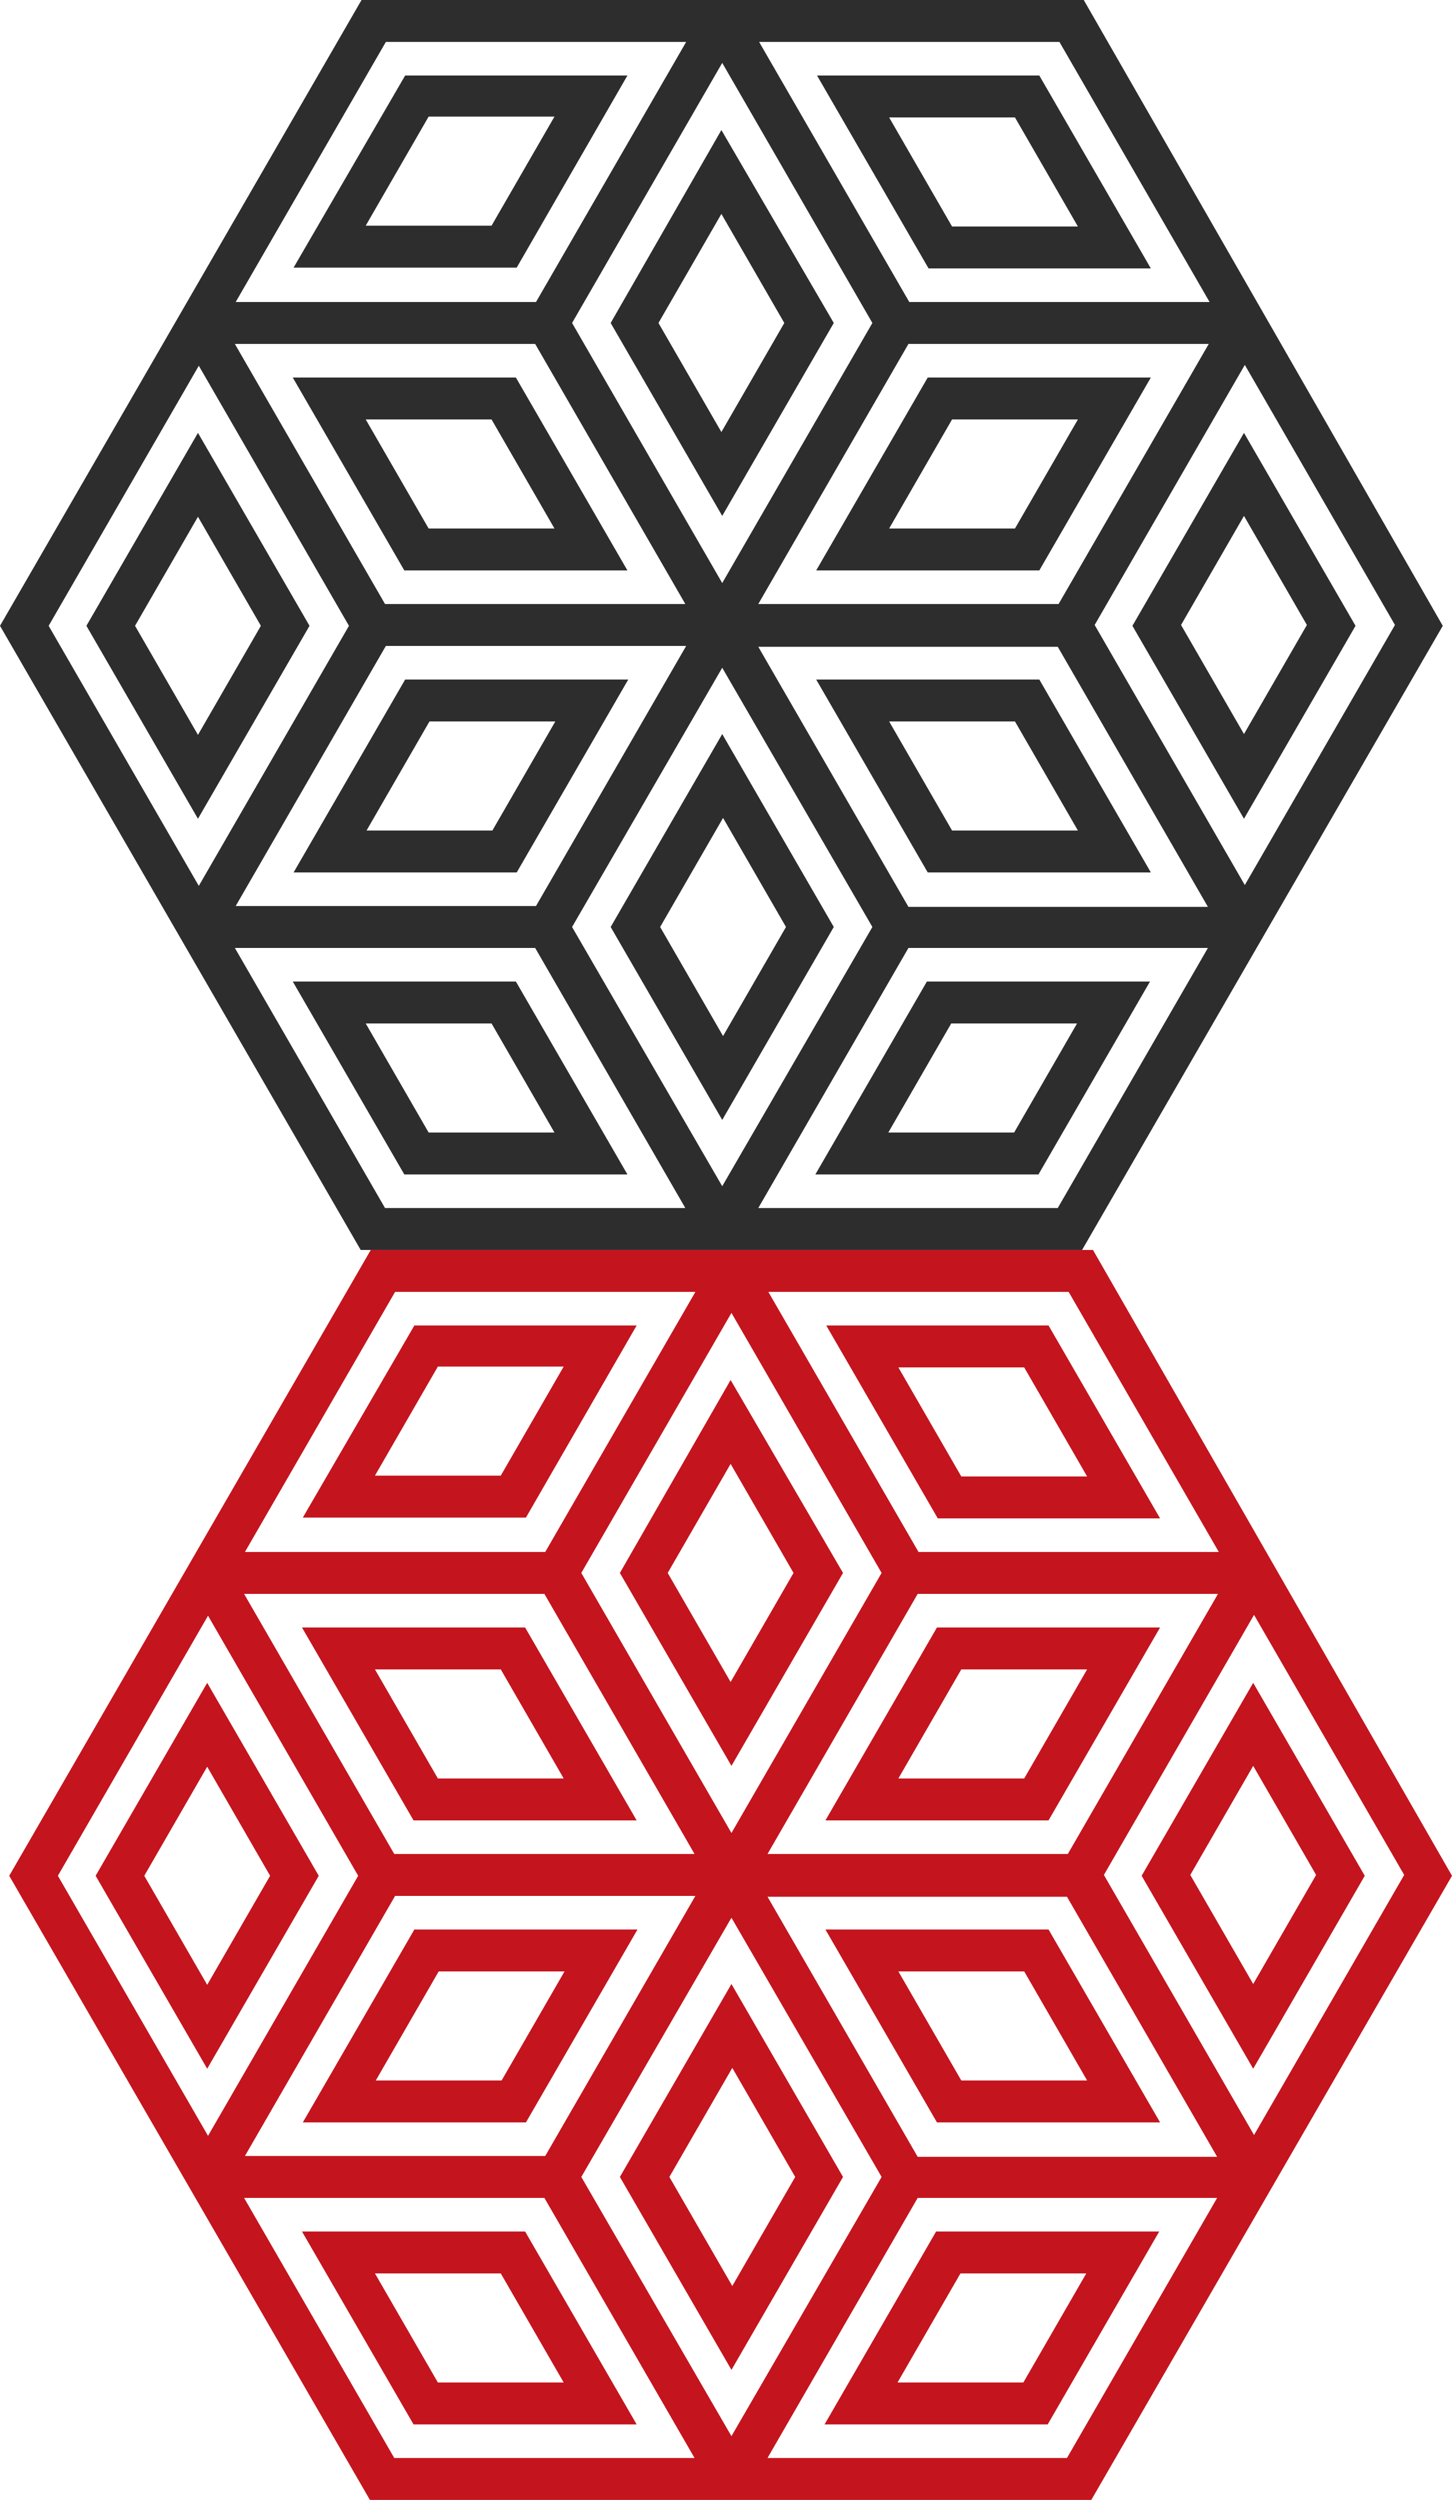 <?xml version="1.0" encoding="utf-8"?>
<!-- Generator: Adobe Illustrator 18.0.0, SVG Export Plug-In . SVG Version: 6.00 Build 0)  -->
<!DOCTYPE svg PUBLIC "-//W3C//DTD SVG 1.1//EN" "http://www.w3.org/Graphics/SVG/1.1/DTD/svg11.dtd">
<svg version="1.1" id="logo" xmlns="http://www.w3.org/2000/svg" xmlns:xlink="http://www.w3.org/1999/xlink" x="0px" y="0px"
	 width="173.1px" height="298px" viewBox="0 0 173.1 298" enable-background="new 0 0 173.1 298" xml:space="preserve">
<path fill="#2D2D2D" d="M72.8,38.5l13.3,23l13.3-23L86,15.5L72.8,38.5z M86,51.5l-7.5-13l7.5-13l7.5,13L86,51.5z"/>
<path fill="#2D2D2D" d="M48.2,68h26.6L61.5,45H34.9L48.2,68z M66.1,63h-15l-7.5-13h15L66.1,63z"/>
<path fill="#2D2D2D" d="M48.3,81L35,104h26.6l13.3-23H48.3z M58.7,99h-15l7.5-13h15L58.7,99z"/>
<path fill="#2D2D2D" d="M99.4,110.5l-13.3-23l-13.3,23l13.3,23L99.4,110.5z M86.2,97.5l7.5,13l-7.5,13l-7.5-13L86.2,97.5z"/>
<path fill="#2D2D2D" d="M123.9,81H97.3l13.3,23h26.6L123.9,81z M106,86h15l7.5,13h-15L106,86z"/>
<path fill="#2D2D2D" d="M172,74.6L129.2,0H43.1L0,74.6L43,149h86L172,74.6z M46,77h35.8l-17.9,31H28.1L46,77z M86.1,69.5l-17.9-31
	l17.9-31l17.9,31L86.1,69.5z M86.1,79.6l17.9,30.9l-17.9,30.9l-17.9-30.9L86.1,79.6z M90.4,77.1h35.7l17.9,31h-35.7L90.4,77.1z
	 M126.2,72H90.4l17.9-31h35.8L126.2,72z M63.8,41l17.9,31H45.9L28,41H63.8z M148.4,105.5l-17.9-31l17.9-31l17.9,31L148.4,105.5z
	 M126.3,5l17.9,31h-35.8L90.5,5H126.3z M46,5h35.8L63.9,36H28.1L46,5z M23.7,43.6l17.9,31l-17.9,31l-17.9-31L23.7,43.6z M45.9,144
	L28,113h35.8l17.9,31H45.9z M126.1,144H90.4l17.9-31H144L126.1,144z"/>
<path fill="#2D2D2D" d="M97.3,68h26.6l13.3-23h-26.6L97.3,68z M128.5,50L121,63h-15l7.5-13H128.5z"/>
<path fill="#2D2D2D" d="M34.9,117l13.3,23h26.6l-13.3-23H34.9z M51.1,135l-7.5-13h15l7.5,13H51.1z"/>
<path fill="#2D2D2D" d="M137.2,32L123.9,9H97.4l13.3,23H137.2z M121,14l7.5,13h-15L106,14H121z"/>
<path fill="#2D2D2D" d="M74.8,9H48.3L35,31.9h26.6L74.8,9z M43.6,26.9l7.5-13h15l-7.5,13H43.6z"/>
<path fill="#2D2D2D" d="M23.6,51.6l-13.3,23l13.3,23l13.3-23L23.6,51.6z M16.1,74.6l7.5-13l7.5,13l-7.5,13L16.1,74.6z"/>
<path fill="#2D2D2D" d="M135,74.6l13.3,23l13.3-23l-13.3-23L135,74.6z M148.3,87.5l-7.5-13l7.5-13l7.5,13L148.3,87.5z"/>
<path fill="#2D2D2D" d="M110.5,117l-13.3,23h26.6l13.3-23H110.5z M120.9,135h-15l7.5-13h15L120.9,135z"/>
<path fill="#C4141D" d="M73.9,187.5l13.3,23l13.3-23l-13.4-23L73.9,187.5z M87.1,200.5l-7.5-13l7.5-13l7.5,13L87.1,200.5z"/>
<path fill="#C4141D" d="M49.3,217h26.6l-13.3-23H36L49.3,217z M67.2,212h-15l-7.5-13h15L67.2,212z"/>
<path fill="#C4141D" d="M49.4,230l-13.3,23h26.6L76,230H49.4z M59.8,248h-15l7.5-13h15L59.8,248z"/>
<path fill="#C4141D" d="M100.5,259.5l-13.3-23l-13.3,23l13.3,23L100.5,259.5z M87.3,246.5l7.5,13l-7.5,13l-7.5-13L87.3,246.5z"/>
<path fill="#C4141D" d="M125,230H98.4l13.3,23h26.6L125,230z M107.1,235h15l7.5,13h-15L107.1,235z"/>
<path fill="#C4141D" d="M173.1,223.6L130.3,149H44.2L1.1,223.6l43,74.4h86L173.1,223.6z M47.1,226h35.8L65,257H29.2L47.1,226z
	 M87.2,218.5l-17.9-31l17.9-31l17.9,31L87.2,218.5z M87.2,228.6l17.9,30.9l-17.9,30.9l-17.9-30.9L87.2,228.6z M91.5,226.1h35.7
	l17.9,31h-35.7L91.5,226.1z M127.3,221H91.5l17.9-31h35.8L127.3,221z M64.9,190l17.9,31H47l-17.9-31H64.9z M149.5,254.5l-17.9-31
	l17.9-31l17.9,31L149.5,254.5z M127.4,154l17.9,31h-35.8l-17.9-31H127.4z M47.1,154h35.8L65,185H29.2L47.1,154z M24.8,192.6l17.9,31
	l-17.9,31l-17.9-31L24.8,192.6z M47,293l-17.9-31h35.8l17.9,31H47z M127.2,293H91.5l17.9-31h35.7L127.2,293z"/>
<path fill="#C4141D" d="M98.4,217H125l13.3-23h-26.6L98.4,217z M129.6,199l-7.5,13h-15l7.5-13H129.6z"/>
<path fill="#C4141D" d="M36,266l13.3,23h26.6l-13.3-23H36z M52.2,284l-7.5-13h15l7.5,13H52.2z"/>
<path fill="#C4141D" d="M138.3,181L125,158H98.5l13.3,23H138.3z M122.1,163l7.5,13h-15l-7.5-13H122.1z"/>
<path fill="#C4141D" d="M75.9,158H49.4l-13.3,22.9h26.6L75.9,158z M44.7,175.9l7.5-13h15l-7.5,13H44.7z"/>
<path fill="#C4141D" d="M24.7,200.6l-13.3,23l13.3,23l13.3-23L24.7,200.6z M17.2,223.6l7.5-13l7.5,13l-7.5,13L17.2,223.6z"/>
<path fill="#C4141D" d="M136.1,223.6l13.3,23l13.3-23l-13.3-23L136.1,223.6z M149.4,236.5l-7.5-13l7.5-13l7.5,13L149.4,236.5z"/>
<path fill="#C4141D" d="M111.6,266l-13.3,23h26.6l13.3-23H111.6z M122,284h-15l7.5-13h15L122,284z"/>
</svg>
